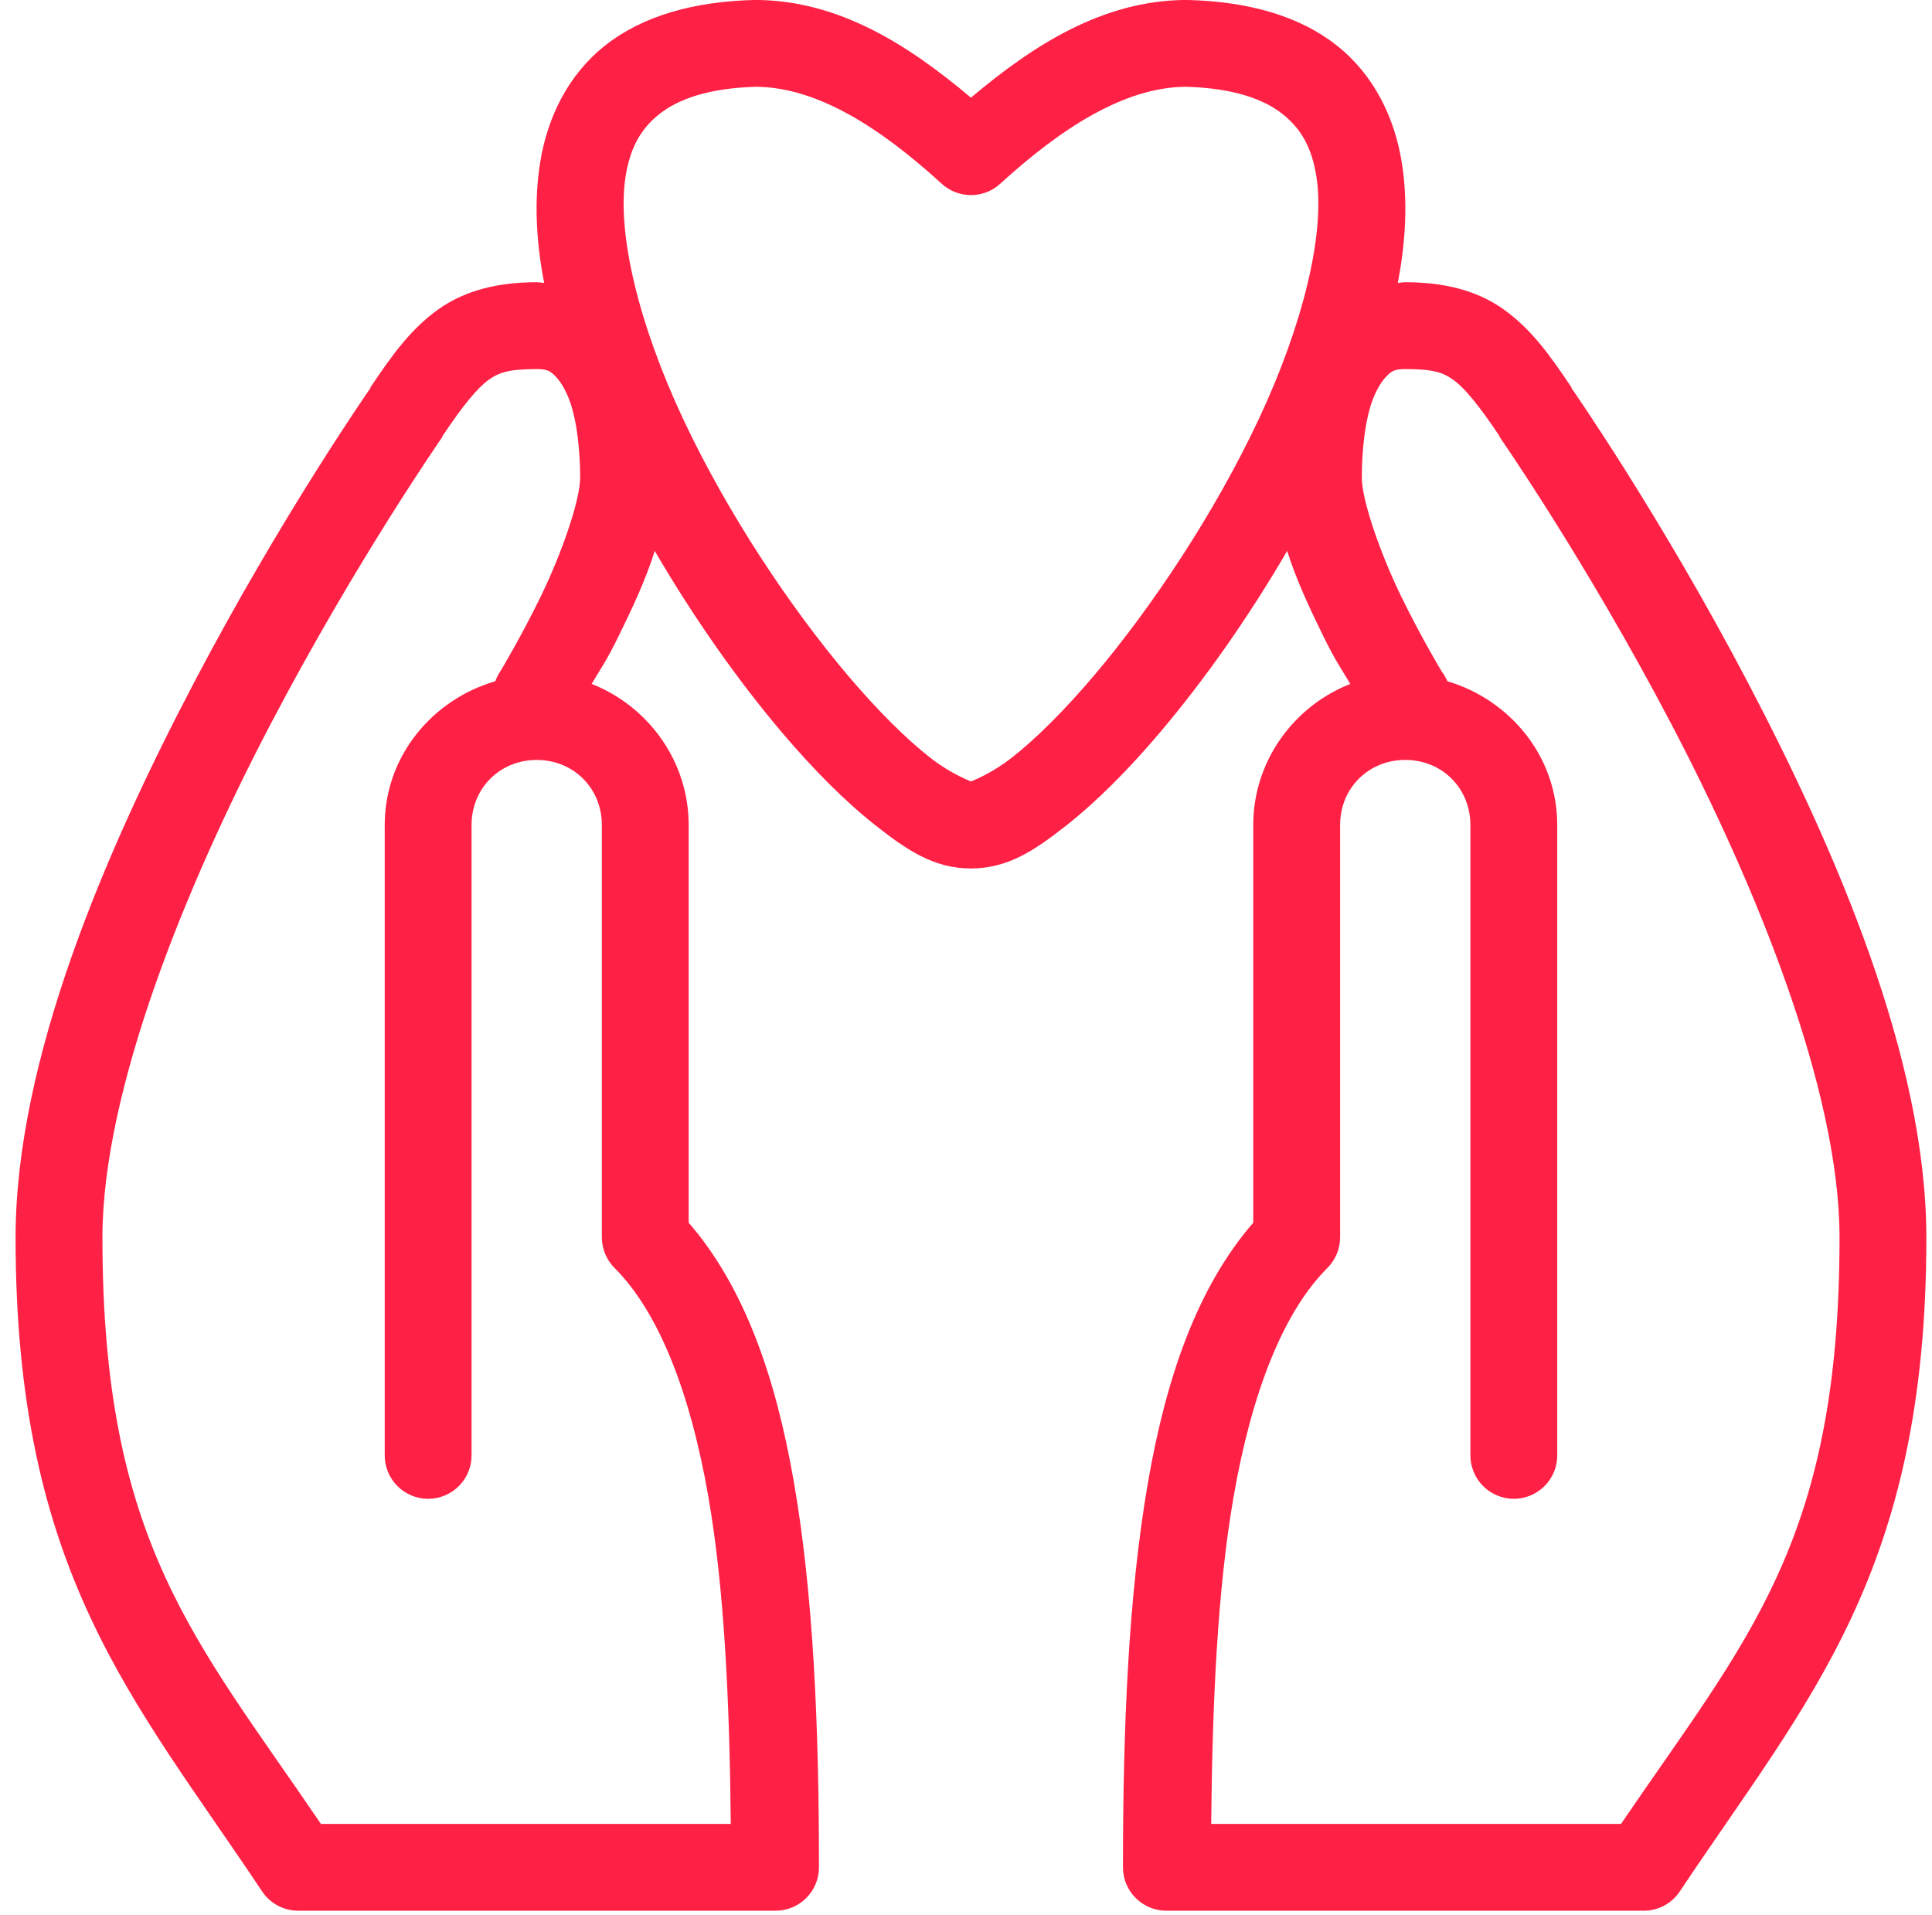 <svg width="116" height="115" viewBox="0 0 116 115" fill="none" xmlns="http://www.w3.org/2000/svg">
<path d="M45.343 -0.003C41.639 0.083 38.58 0.958 36.339 2.726C34.099 4.494 32.857 7.074 32.428 9.775C32.064 12.061 32.189 14.498 32.672 16.986C32.525 16.977 32.374 16.945 32.224 16.945C29.979 16.945 27.954 17.405 26.317 18.575C24.687 19.739 23.574 21.264 22.242 23.26C22.236 23.271 22.249 23.291 22.242 23.301C22.212 23.343 16.932 30.914 11.65 40.982C6.353 51.08 0.935 63.604 0.935 74.309C0.935 94.444 8.025 101.995 15.724 113.542C16.2 114.272 17.011 114.716 17.883 114.723H46.565C48.004 114.723 49.172 113.557 49.172 112.116C49.172 103.768 48.851 95.804 47.664 88.975C46.567 82.657 44.695 77.275 41.349 73.412V49.537C41.349 45.693 38.914 42.399 35.524 41.063C36.049 40.162 36.373 39.773 37.194 38.09C37.953 36.533 38.756 34.853 39.312 33.078C41.647 37.086 44.303 40.854 46.931 43.956C48.857 46.228 50.775 48.15 52.594 49.578C54.414 51.008 56.053 52.145 58.298 52.145C60.544 52.145 62.182 51.008 64.002 49.578C65.822 48.15 67.74 46.228 69.665 43.956C72.293 40.854 74.949 37.086 77.284 33.078C77.841 34.853 78.644 36.533 79.402 38.09C80.223 39.773 80.547 40.162 81.073 41.063C77.682 42.399 75.247 45.693 75.247 49.537V73.412C71.901 77.275 70.03 82.657 68.932 88.975C67.745 95.804 67.424 103.768 67.424 112.116C67.424 113.557 68.592 114.723 70.031 114.723H98.714C99.586 114.716 100.396 114.272 100.872 113.542C108.571 101.994 115.661 94.444 115.661 74.309C115.661 63.603 110.243 51.079 104.947 40.982C99.665 30.914 94.384 23.343 94.354 23.301C94.347 23.291 94.36 23.27 94.354 23.26C93.022 21.264 91.909 19.739 90.28 18.575C88.642 17.405 86.618 16.945 84.372 16.945C84.222 16.945 84.071 16.977 83.924 16.986C84.408 14.498 84.532 12.061 84.168 9.775C83.739 7.074 82.498 4.494 80.257 2.726C78.016 0.959 74.958 0.083 71.253 -0.003C71.239 -0.004 71.227 -0.004 71.213 -0.003C66.194 0.023 62.019 2.729 58.297 5.864C54.576 2.729 50.4 0.023 45.382 -0.003C45.368 -0.004 45.355 -0.004 45.342 -0.003H45.343ZM45.383 5.211H45.465C49.083 5.265 52.834 7.645 56.547 11.037C57.541 11.939 59.056 11.939 60.05 11.037C63.764 7.645 67.515 5.265 71.133 5.211C71.165 5.212 71.182 5.211 71.215 5.211C74.093 5.292 75.892 5.967 76.999 6.841C78.119 7.724 78.762 8.861 79.037 10.59C79.587 14.047 78.196 19.591 75.573 25.175C72.951 30.759 69.198 36.416 65.674 40.575C63.911 42.654 62.193 44.358 60.785 45.464C59.376 46.571 58.198 46.931 58.299 46.931C58.4 46.931 57.222 46.571 55.814 45.464C54.406 44.358 52.687 42.655 50.925 40.575C47.401 36.416 43.648 30.759 41.025 25.175C38.402 19.591 37.012 14.047 37.562 10.59C37.837 8.861 38.48 7.724 39.599 6.841C40.707 5.967 42.505 5.292 45.384 5.211H45.383ZM32.224 22.16C32.876 22.16 33.046 22.281 33.365 22.609C33.684 22.936 34.053 23.552 34.302 24.36C34.799 25.976 34.832 28.027 34.832 28.679C34.832 30.05 33.707 33.269 32.469 35.809C31.23 38.348 30.025 40.331 30.025 40.331C29.906 40.509 29.811 40.7 29.739 40.901C25.948 42.01 23.099 45.407 23.099 49.538V87.346C23.089 88.044 23.359 88.717 23.849 89.214C24.339 89.711 25.008 89.991 25.706 89.991C26.404 89.991 27.073 89.711 27.563 89.214C28.053 88.717 28.323 88.044 28.313 87.346V49.538C28.313 47.327 30.013 45.628 32.225 45.628C34.436 45.628 36.136 47.327 36.136 49.538V74.309C36.142 74.998 36.42 75.658 36.91 76.142C39.536 78.769 41.437 83.567 42.532 89.872C43.507 95.485 43.807 102.31 43.877 109.51H19.269C11.745 98.43 6.15 92.614 6.15 74.309C6.15 65.458 11.161 53.172 16.294 43.387C21.428 33.602 26.561 26.235 26.561 26.235V26.194C27.828 24.294 28.688 23.272 29.331 22.813C29.975 22.353 30.558 22.161 32.224 22.161L32.224 22.16ZM84.374 22.16C86.04 22.16 86.623 22.352 87.266 22.812C87.91 23.271 88.77 24.294 90.037 26.193V26.234C90.037 26.234 95.17 33.602 100.304 43.387C105.437 53.172 110.448 65.458 110.448 74.308C110.448 92.613 104.854 98.43 97.329 109.509H72.721C72.791 102.309 73.091 95.484 74.066 89.871C75.161 83.566 77.062 78.768 79.688 76.142C80.178 75.657 80.456 74.998 80.462 74.308V49.538C80.462 47.326 82.162 45.627 84.373 45.627C86.585 45.627 88.285 47.326 88.285 49.538V87.346C88.275 88.043 88.545 88.716 89.035 89.214C89.525 89.71 90.194 89.99 90.892 89.99C91.59 89.99 92.259 89.71 92.749 89.214C93.239 88.716 93.509 88.043 93.499 87.346V49.538C93.499 45.42 90.672 42.021 86.9 40.901C86.815 40.697 86.706 40.506 86.573 40.331C86.573 40.331 85.367 38.347 84.129 35.808C82.891 33.268 81.766 30.05 81.766 28.678C81.766 28.026 81.799 25.976 82.295 24.359C82.544 23.552 82.914 22.935 83.233 22.608C83.551 22.28 83.721 22.16 84.373 22.16L84.374 22.16Z" fill="#FF2145"/>
</svg>
